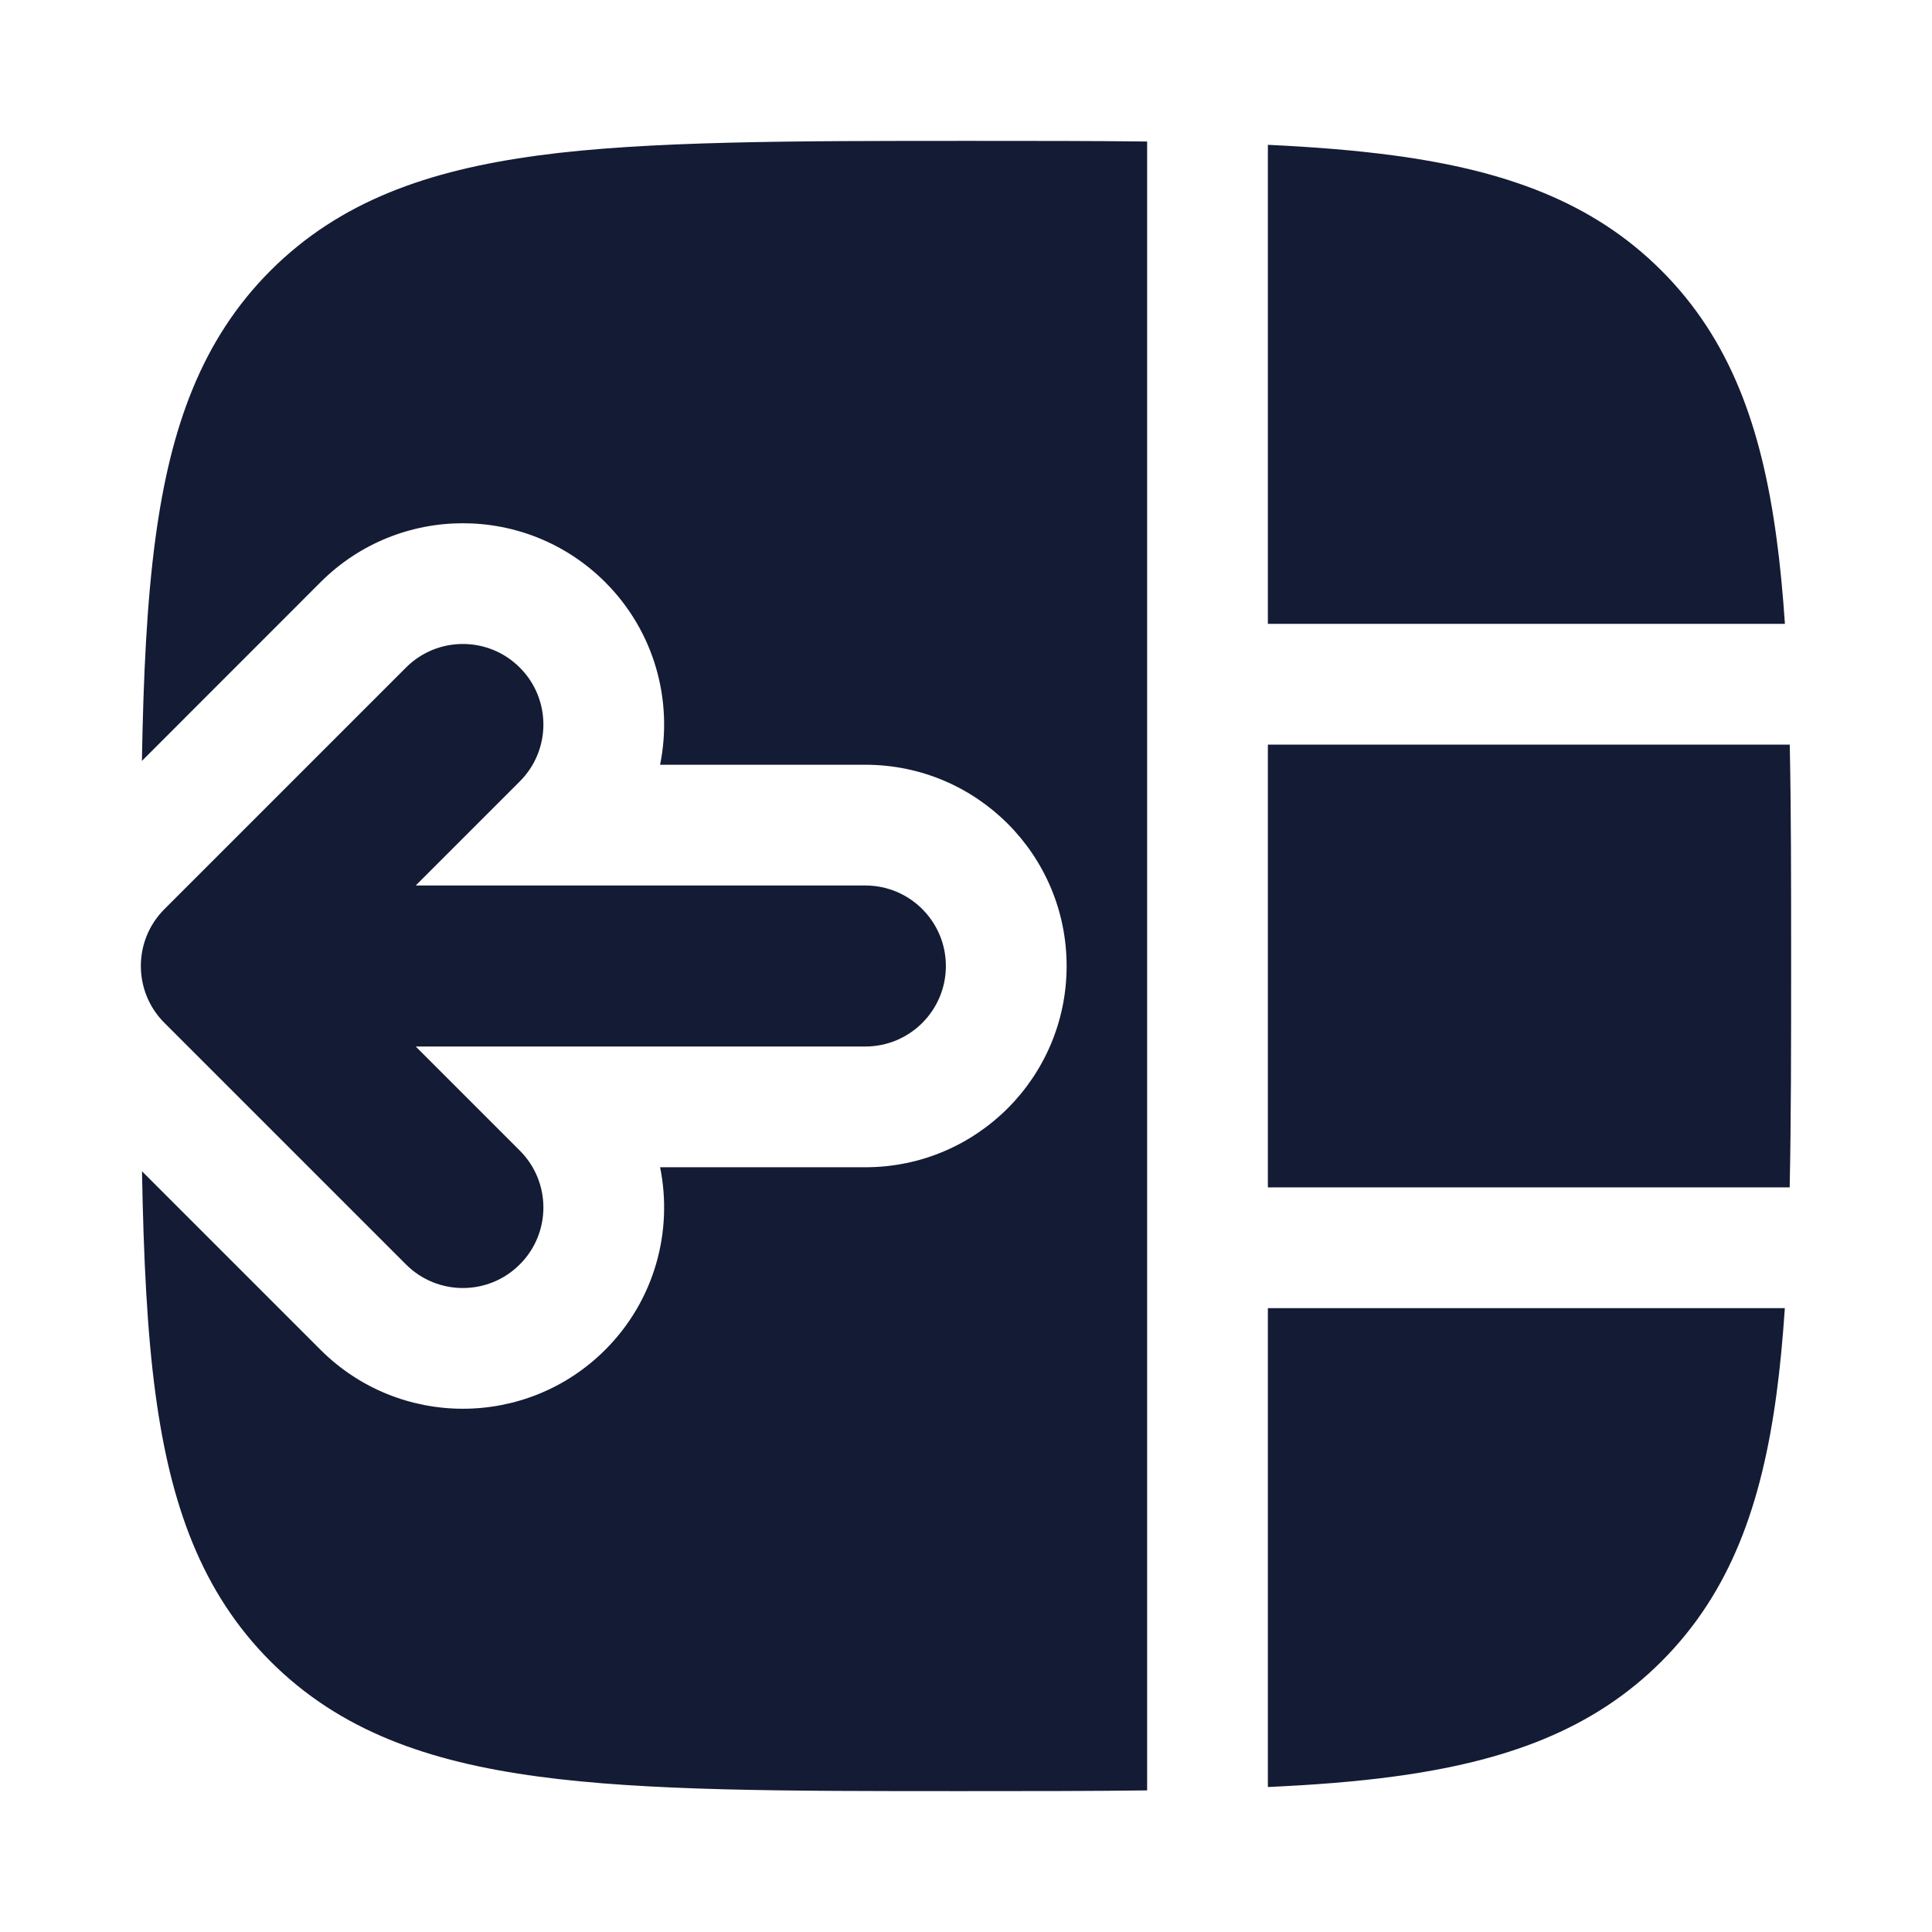 <svg width="24" height="24" viewBox="0 0 24 24" fill="none" xmlns="http://www.w3.org/2000/svg">
<path fill-rule="evenodd" clip-rule="evenodd" d="M6.457 8.293C6.848 8.683 6.848 9.317 6.457 9.707L5.164 11L10.75 11C11.302 11 11.75 11.448 11.75 12C11.75 12.552 11.302 13 10.75 13H5.164L6.457 14.293C6.848 14.683 6.848 15.317 6.457 15.707C6.067 16.098 5.433 16.098 5.043 15.707L2.043 12.707C1.652 12.317 1.652 11.683 2.043 11.293L5.043 8.293C5.433 7.902 6.067 7.902 6.457 8.293Z" fill="#141B34"/>
<path fill-rule="evenodd" clip-rule="evenodd" d="M12.057 1.75C12.848 1.75 13.577 1.75 14.25 1.758L14.25 22.241C13.536 22.25 12.764 22.25 11.943 22.25H11.943H11.943C9.752 22.25 8.031 22.25 6.688 22.069C5.311 21.884 4.219 21.497 3.361 20.639C2.503 19.781 2.116 18.689 1.931 17.312C1.827 16.544 1.783 15.614 1.764 14.55L3.982 16.768C4.959 17.744 6.541 17.744 7.518 16.768C8.134 16.152 8.361 15.294 8.2 14.5H10.75C12.131 14.5 13.25 13.381 13.25 12C13.25 10.619 12.131 9.5 10.75 9.5H8.2C8.361 8.706 8.134 7.848 7.518 7.232C6.541 6.256 4.959 6.256 3.982 7.232L1.763 9.452C1.781 8.389 1.825 7.474 1.931 6.688C2.116 5.311 2.503 4.219 3.361 3.361C4.219 2.503 5.311 2.116 6.688 1.931C8.031 1.75 9.866 1.75 12.057 1.75H12.057H12.057H12.057ZM17.312 22.069C16.848 22.132 16.326 22.173 15.75 22.199V16.25H22.172C22.146 16.632 22.113 16.986 22.069 17.312C21.884 18.689 21.497 19.781 20.639 20.639C19.781 21.497 18.689 21.884 17.312 22.069ZM22.25 11.943C22.25 12.96 22.25 13.9 22.232 14.75L15.75 14.75L15.75 9.25H22.233C22.25 10.057 22.25 10.952 22.25 11.943V11.943V11.943V11.943ZM15.75 7.75L22.173 7.75C22.147 7.372 22.114 7.019 22.069 6.688C21.884 5.311 21.497 4.219 20.639 3.361C19.781 2.503 18.689 2.116 17.312 1.931C16.839 1.867 16.32 1.826 15.75 1.799L15.75 7.75Z" fill="#141B34"/>
</svg>
